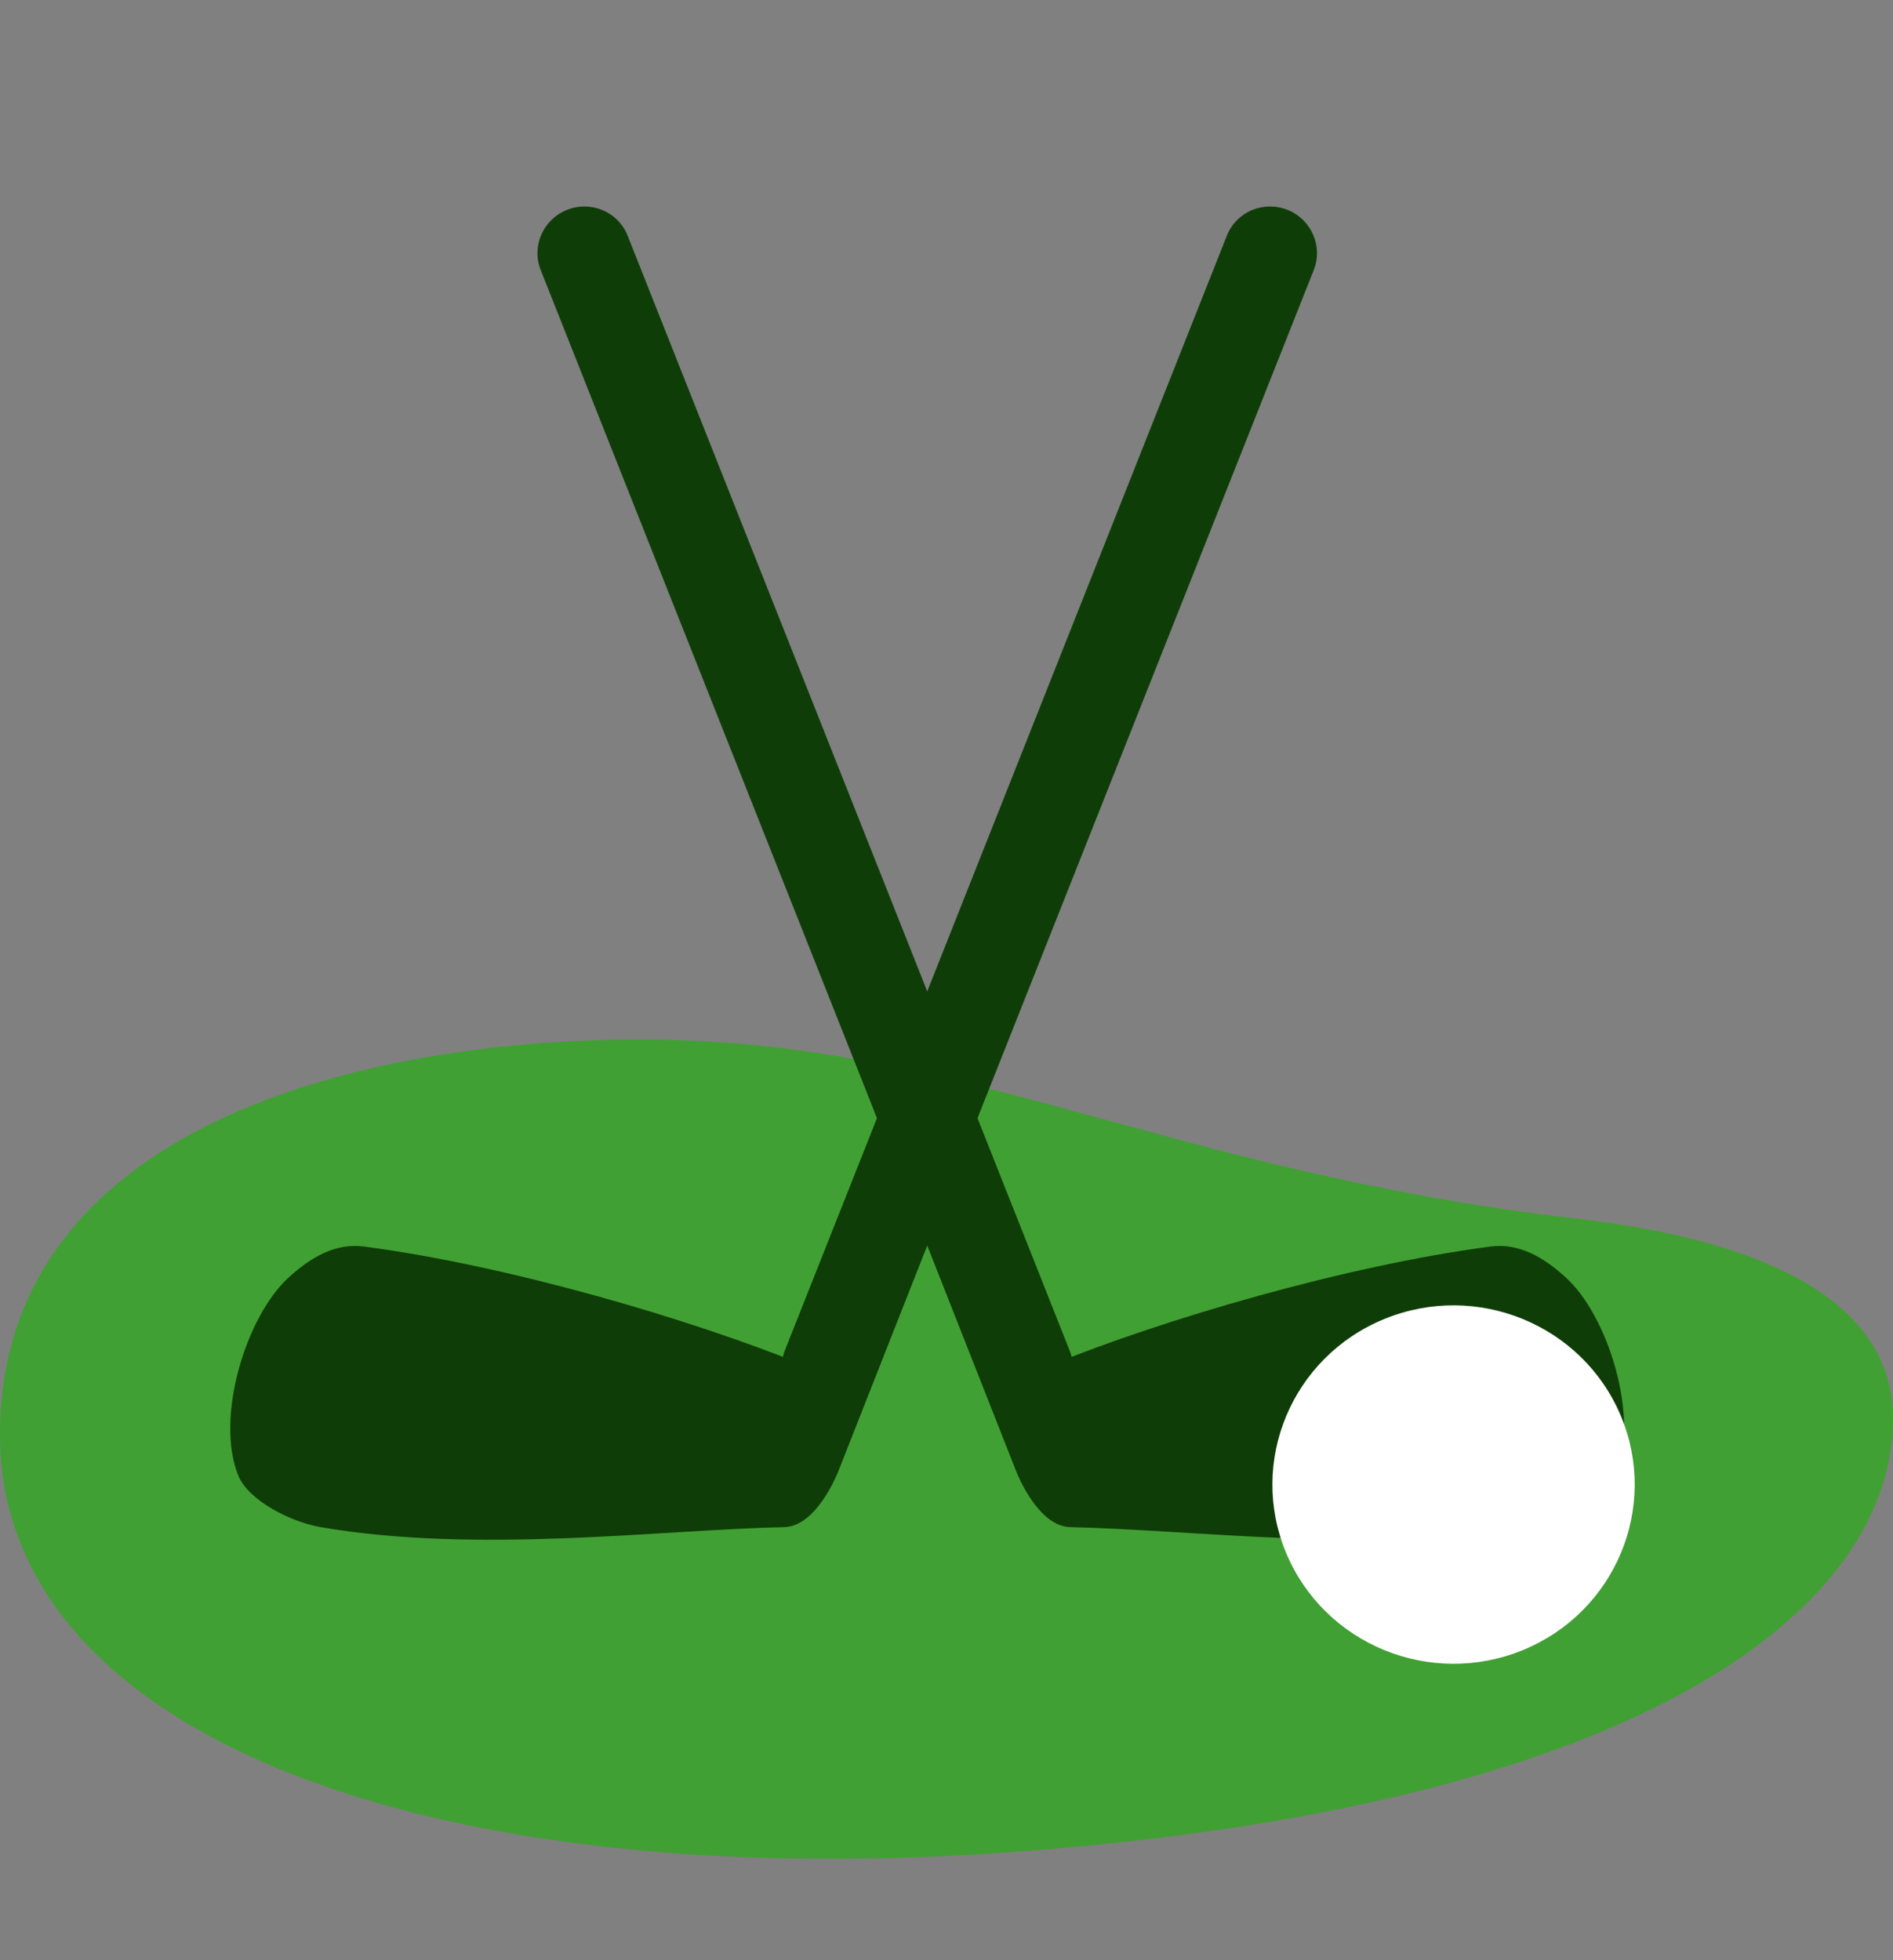 <svg width="56" height="58" viewBox="0 0 56 58" fill="none" xmlns="http://www.w3.org/2000/svg">
<rect x="0" y="0" width="56" height="58" fill="#808080" stroke="none"/>
<path d="M56 41.972C56 47.417 49 53.341 30.297 54.774C12.638 56.126 0 51.335 0 42.45C0 33.374 10.609 30.757 18.921 30.757C28.438 30.757 34.45 34.645 46.594 36.05C54.031 36.909 56 39.489 56 41.972Z" fill="#41A033"/>
<path d="M27.25 31.824C27.53 31.897 27.768 32.082 27.877 32.356L31.048 40.405C34.432 39.029 39.799 37.449 44.093 36.883C44.958 36.771 45.679 37.222 46.297 37.777C47.578 38.919 48.506 41.943 47.811 43.66C47.505 44.407 46.25 45.031 45.394 45.182C40.749 45.991 35.232 45.257 31.664 45.186C30.717 45.165 30.106 43.656 30.042 43.484L25.911 32.994C25.82 32.767 25.85 32.53 25.95 32.331L27.25 31.824Z" fill="#0F3D08"/>
<path d="M30.871 41.736C31.578 41.449 31.922 40.649 31.638 39.949L18.562 6.961C18.278 6.26 17.474 5.926 16.767 6.212C16.059 6.499 15.715 7.298 15.999 7.999L29.076 40.987C29.36 41.688 30.163 42.023 30.871 41.736Z" fill="#0F3D08"/>
<path d="M27.61 31.824C27.331 31.897 27.093 32.082 26.983 32.356L23.812 40.405C20.428 39.029 15.061 37.449 10.768 36.883C9.902 36.771 9.181 37.222 8.563 37.777C7.282 38.919 6.354 41.943 7.049 43.66C7.355 44.407 8.61 45.031 9.466 45.182C14.111 45.991 19.628 45.257 23.197 45.186C24.143 45.165 24.754 43.656 24.819 43.484L28.949 32.994C29.041 32.767 29.011 32.53 28.91 32.331L27.61 31.824Z" fill="#0F3D08"/>
<path d="M23.99 41.736C23.282 41.449 22.939 40.649 23.222 39.949L36.299 6.961C36.583 6.26 37.386 5.926 38.094 6.212C38.801 6.499 39.145 7.298 38.861 7.999L25.785 40.987C25.501 41.688 24.697 42.023 23.99 41.736Z" fill="#0F3D08"/>
<path d="M45.05 48.824C47.784 47.703 49.082 44.602 47.95 41.897C46.817 39.192 43.683 37.908 40.95 39.028C38.216 40.149 36.918 43.25 38.05 45.955C39.183 48.66 42.317 49.944 45.05 48.824Z" fill="white"/>
</svg>
